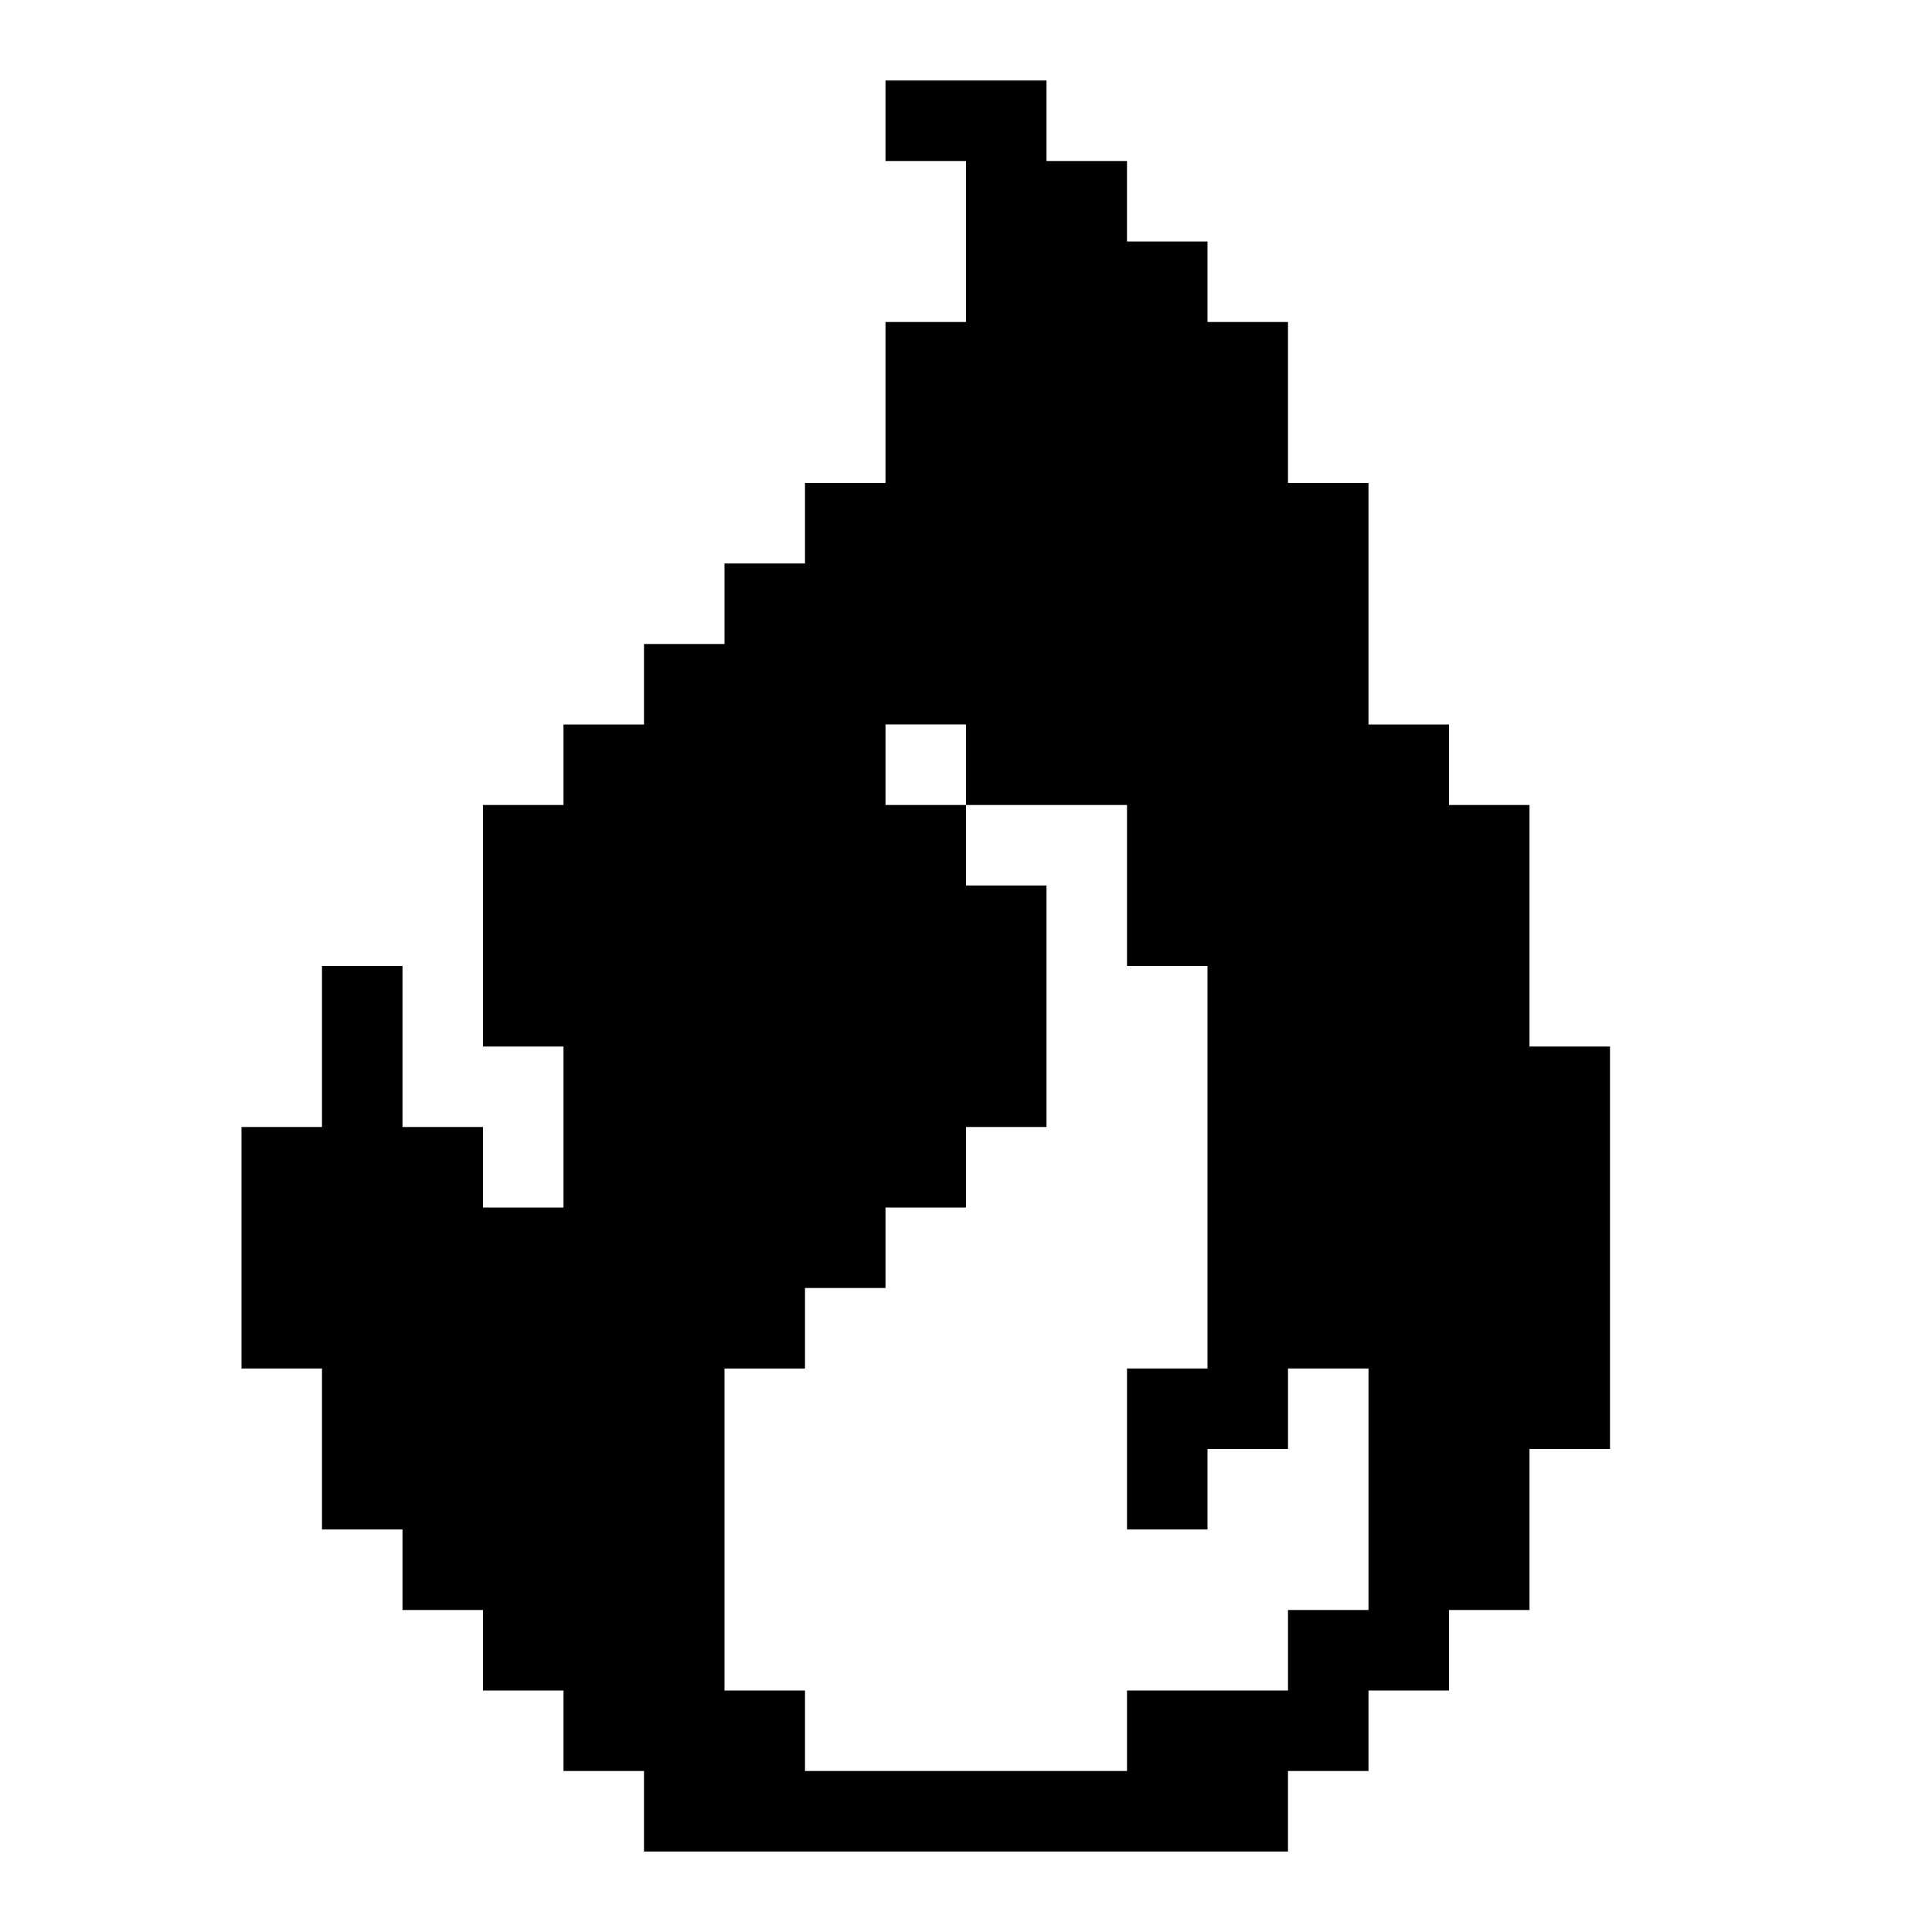 <?xml version="1.0" encoding="UTF-8"?><svg id="fire-solid" xmlns="http://www.w3.org/2000/svg" viewBox="0 0 24 24"><path d="m19,13v-3h-1v-1h-1v-3h-1v-2h-1v-1h-1v-1h-1v-1h-2v1h1v2h-1v2h-1v1h-1v1h-1v1h-1v1h-1v3h1v2h-1v-1h-1v-2h-1v2h-1v3h1v2h1v1h1v1h1v1h1v1h8v-1h1v-1h1v-1h1v-2h1v-5h-1Zm-2,7h-1v1h-2v1h-4v-1h-1v-4h1v-1h1v-1h1v-1h1v-3h-1v-1h-1v-1h1v1h2v2h1v5h-1v2h1v-1h1v-1h1v3Z"/></svg>

